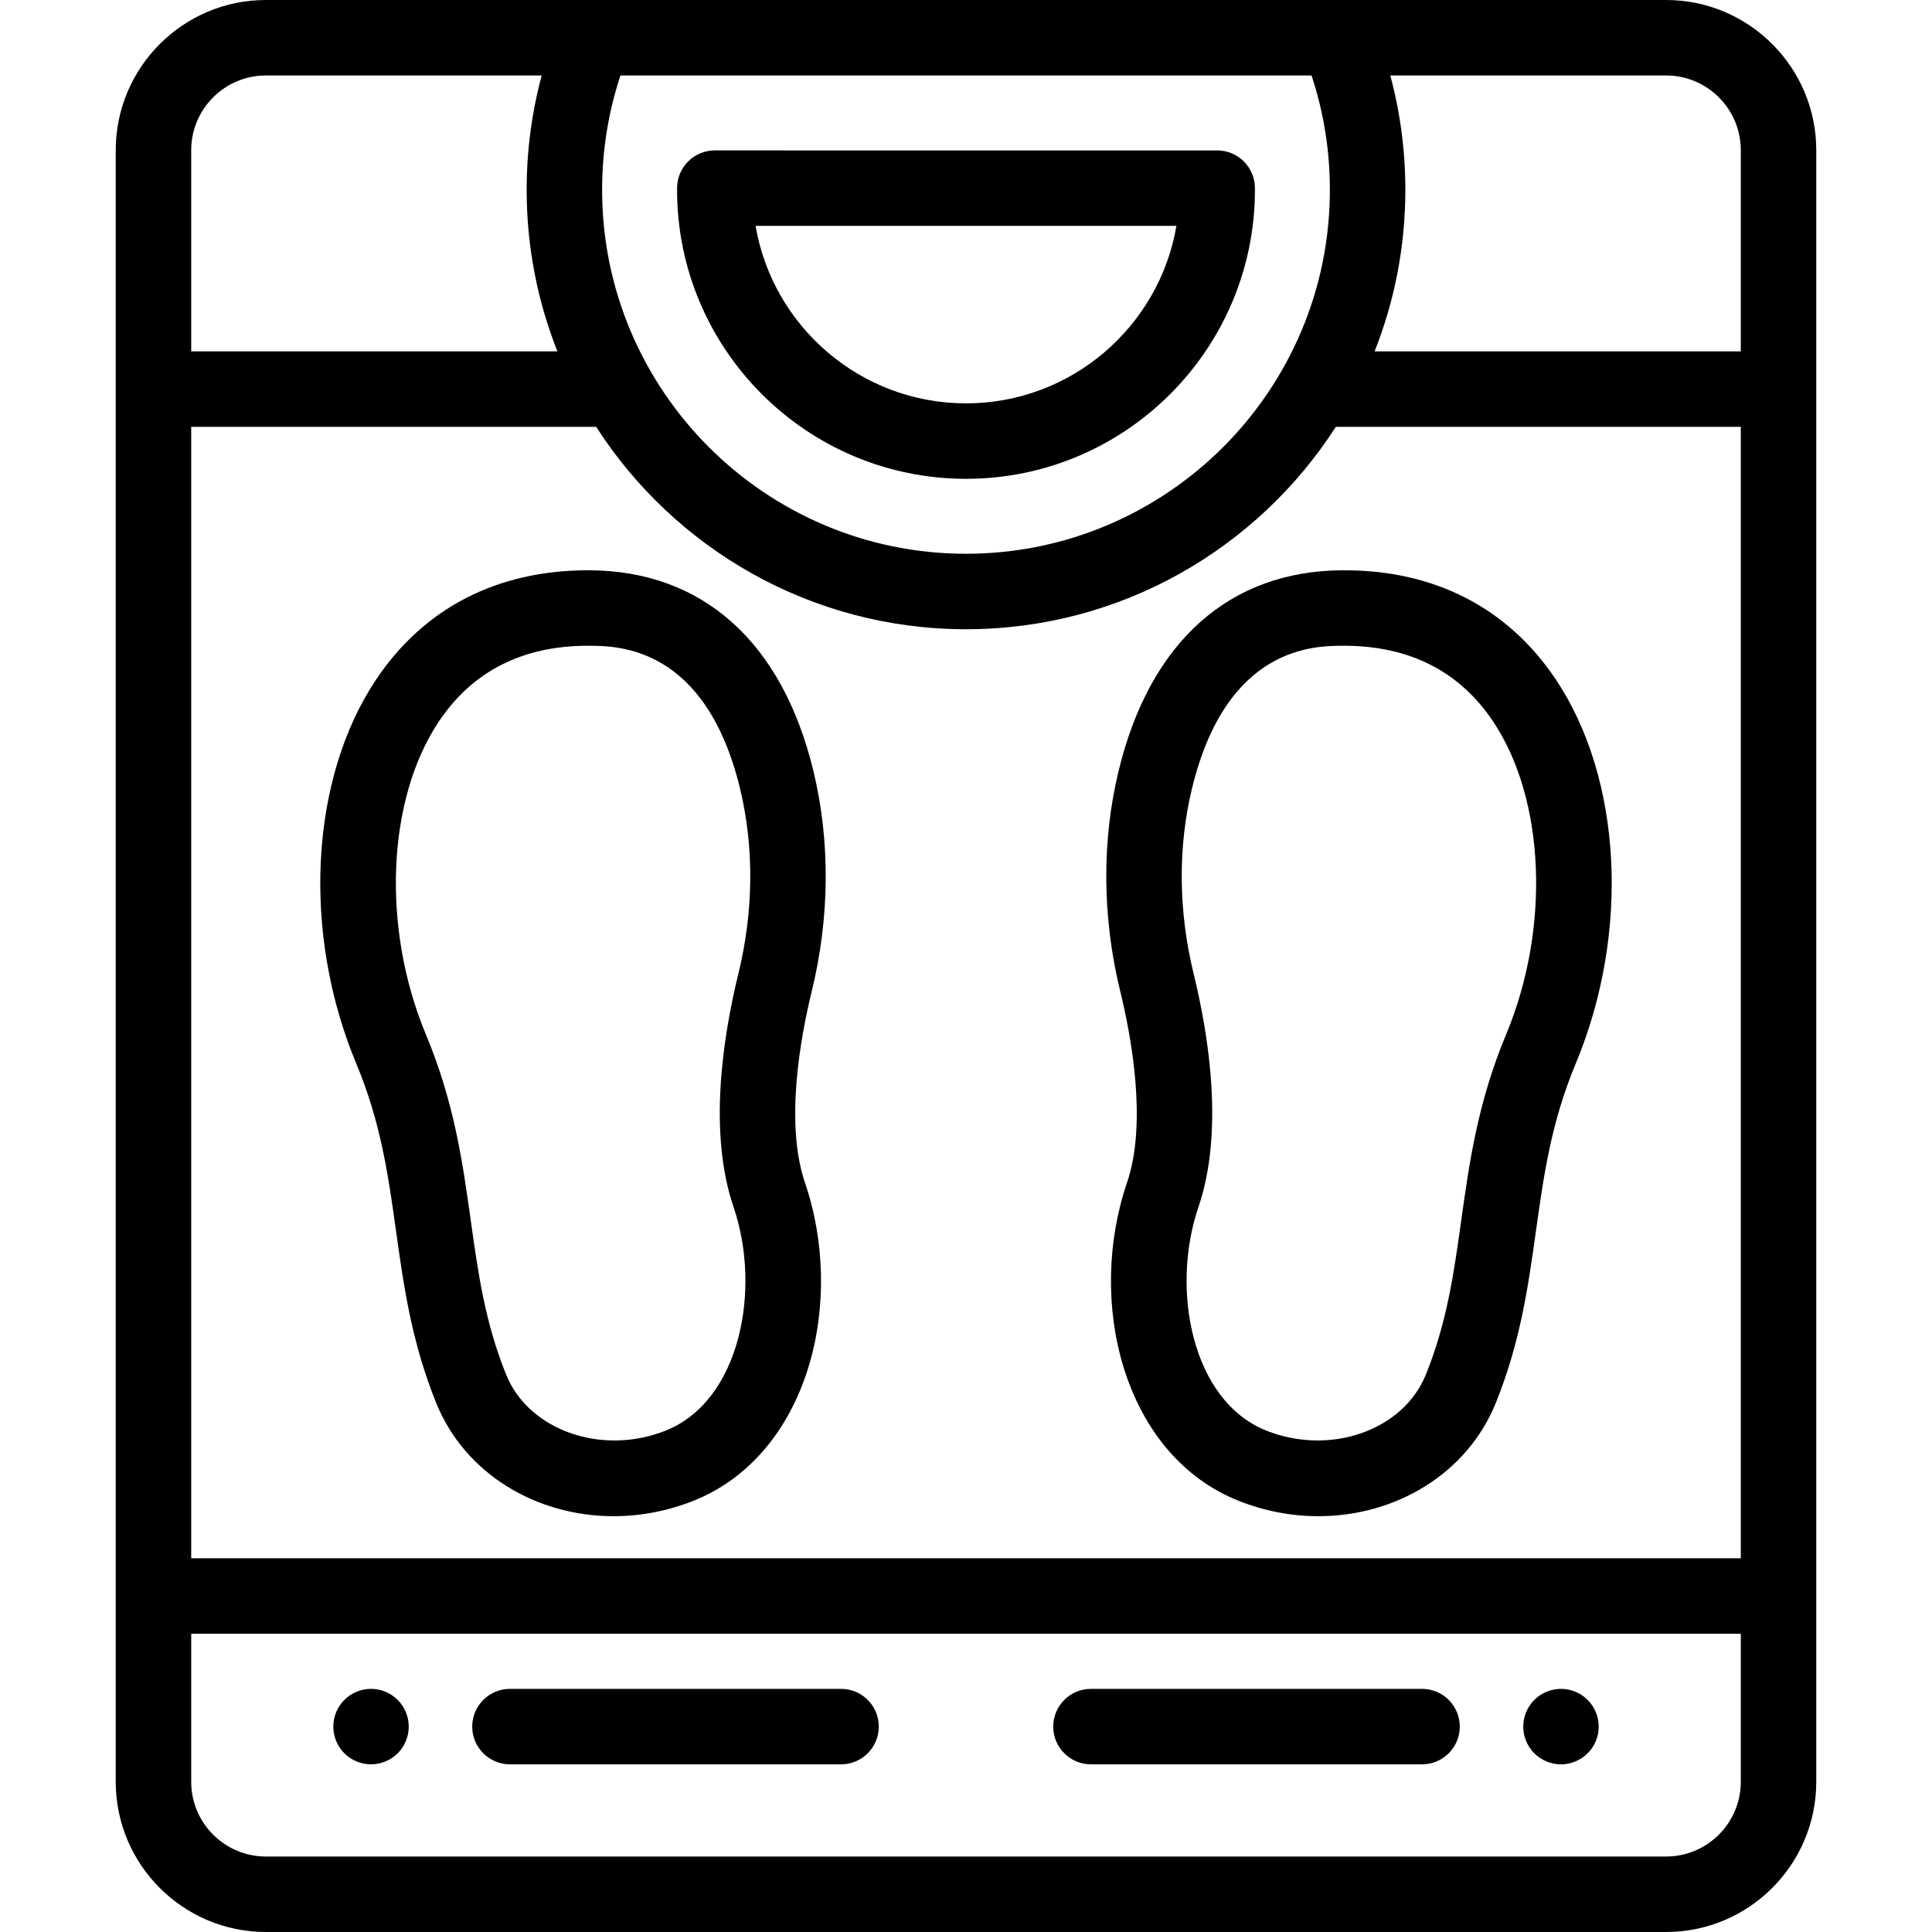 <?xml version="1.0" encoding="iso-8859-1"?>
<!-- Generator: Adobe Illustrator 19.0.0, SVG Export Plug-In . SVG Version: 6.00 Build 0)  -->
<svg version="1.1" id="Capa_1" xmlns="http://www.w3.org/2000/svg" xmlns:xlink="http://www.w3.org/1999/xlink" x="0px" y="0px"
	 viewBox="0 0 512 512" style="enable-background:new 0 0 512 512;" xml:space="preserve">
<g>
	<g>
		<path d="M332.568,49.798c-0.035-5.499-4.502-9.937-10-9.937H189.433c-5.498,0-9.965,4.439-10,9.937l-0.002,0.526
			c0,42.22,34.348,76.569,76.569,76.569s76.569-34.349,76.57-76.569L332.568,49.798z M256,106.893
			c-27.943,0-51.219-20.365-55.765-47.032h111.53C307.219,86.528,283.943,106.893,256,106.893z"/>
	</g>
</g>
<g>
	<g>
		<path d="M441.53,0H70.47C48.525,0,30.672,17.853,30.672,39.798v432.404C30.672,494.147,48.525,512,70.47,512h371.06
			c21.944,0,39.798-17.853,39.798-39.798V39.798C481.328,17.853,463.475,0,441.53,0z M368.444,20h73.086
			c10.917,0,19.798,8.881,19.798,19.798V93.12h-97.045c5.257-13.254,8.147-27.693,8.147-42.796
			C372.43,39.981,371.093,29.831,368.444,20z M164.428,20H347.57c3.228,9.74,4.86,19.911,4.86,30.324
			c0,53.172-43.259,96.43-96.431,96.43s-96.431-43.258-96.431-96.43C159.568,39.911,161.201,29.74,164.428,20z M50.672,39.798
			C50.672,28.881,59.553,20,70.47,20h73.086c-2.649,9.83-3.986,19.981-3.986,30.324c0,15.102,2.891,29.542,8.147,42.796H50.672
			V39.798z M461.328,472.202c0,10.917-8.881,19.798-19.798,19.798H70.47c-10.917,0-19.798-8.881-19.798-19.798v-39.238h410.656
			V472.202z M461.329,412.964H50.672V113.12h107.321c20.728,32.237,56.915,53.634,98.007,53.634
			c41.092,0,77.279-21.397,98.007-53.634h107.322V412.964z"/>
	</g>
</g>
<g>
	<g>
		<path d="M423.479,455.61c-0.13-0.63-0.319-1.26-0.569-1.87c-0.25-0.6-0.561-1.18-0.92-1.72c-0.37-0.55-0.78-1.06-1.25-1.52
			c-0.46-0.46-0.971-0.88-1.511-1.25c-0.549-0.36-1.129-0.67-1.729-0.92c-0.6-0.25-1.23-0.44-1.87-0.57c-1.29-0.26-2.62-0.26-3.91,0
			c-0.64,0.13-1.269,0.32-1.87,0.57c-0.6,0.25-1.18,0.56-1.73,0.92c-0.54,0.37-1.06,0.79-1.52,1.25c-0.46,0.46-0.88,0.97-1.24,1.52
			c-0.36,0.54-0.67,1.12-0.92,1.72c-0.25,0.61-0.439,1.24-0.569,1.87c-0.129,0.65-0.19,1.31-0.19,1.96s0.06,1.31,0.19,1.95
			c0.129,0.64,0.319,1.27,0.569,1.87c0.25,0.6,0.561,1.19,0.92,1.73c0.36,0.55,0.78,1.06,1.24,1.52c0.46,0.46,0.98,0.88,1.52,1.24
			c0.55,0.36,1.13,0.67,1.73,0.92c0.6,0.25,1.23,0.44,1.87,0.57c0.65,0.13,1.3,0.2,1.95,0.2c0.66,0,1.309-0.07,1.96-0.2
			c0.64-0.13,1.269-0.32,1.87-0.57c0.599-0.25,1.179-0.56,1.729-0.92c0.54-0.36,1.051-0.78,1.511-1.24
			c0.47-0.46,0.88-0.97,1.25-1.52c0.359-0.54,0.67-1.12,0.92-1.73c0.25-0.6,0.439-1.23,0.569-1.87s0.19-1.3,0.19-1.95
			C423.669,456.92,423.609,456.26,423.479,455.61z"/>
	</g>
</g>
<g>
	<g>
		<path d="M376.857,447.567h-87.744c-5.523,0-10,4.477-10,10s4.477,10,10,10h87.744c5.523,0,10-4.477,10-10
			S382.38,447.567,376.857,447.567z"/>
	</g>
</g>
<g>
	<g>
		<path d="M108.129,455.61c-0.13-0.64-0.32-1.26-0.57-1.87c-0.25-0.6-0.56-1.18-0.92-1.72c-0.37-0.55-0.78-1.06-1.24-1.52
			c-0.47-0.46-0.98-0.88-1.52-1.25c-0.549-0.36-1.129-0.67-1.73-0.92c-0.599-0.25-1.229-0.44-1.869-0.57
			c-1.29-0.26-2.62-0.26-3.91,0c-0.641,0.13-1.27,0.32-1.87,0.57s-1.18,0.56-1.73,0.92c-0.541,0.37-1.05,0.79-1.52,1.25
			c-0.46,0.46-0.88,0.97-1.24,1.52c-0.36,0.54-0.67,1.12-0.92,1.72c-0.25,0.61-0.44,1.23-0.57,1.87
			c-0.129,0.65-0.189,1.3-0.189,1.96c0,0.65,0.059,1.31,0.189,1.95s0.32,1.27,0.57,1.87c0.25,0.61,0.56,1.19,0.92,1.73
			c0.36,0.55,0.78,1.06,1.24,1.52c0.47,0.46,0.98,0.88,1.52,1.24c0.549,0.36,1.129,0.67,1.73,0.92c0.599,0.25,1.229,0.44,1.87,0.57
			c0.649,0.13,1.3,0.2,1.96,0.2c0.649,0,1.3-0.07,1.95-0.2c0.64-0.13,1.269-0.32,1.869-0.57c0.6-0.25,1.18-0.56,1.73-0.92
			c0.541-0.36,1.05-0.78,1.52-1.24c0.46-0.46,0.87-0.97,1.24-1.52c0.36-0.54,0.67-1.12,0.92-1.73c0.25-0.6,0.44-1.23,0.57-1.87
			s0.189-1.3,0.189-1.95C108.318,456.91,108.259,456.26,108.129,455.61z"/>
	</g>
</g>
<g>
	<g>
		<path d="M222.887,447.567h-87.744c-5.522,0-10,4.477-10,10s4.478,10,10,10h87.744c5.522,0,10-4.477,10-10
			S228.409,447.567,222.887,447.567z"/>
	</g>
</g>
<g>
	<g>
		<path d="M412.282,180.024c-12.758-19.039-32.318-29.059-56.606-28.892c-29.924,0.17-50.953,19.021-59.215,53.082
			c-4.524,18.649-4.375,38.899,0.432,58.562v-0.001c2.97,12.154,7.149,34.9,1.766,50.687c-5.294,15.523-5.65,33.247-0.974,48.629
			c5.236,17.229,16.079,29.882,30.53,35.628c6.985,2.777,14.171,4.091,21.179,4.091c20.492-0.002,39.417-11.245,47.012-30.02
			c6.526-16.135,8.611-31.058,10.629-45.489c2.071-14.823,4.027-28.824,10.543-44.425
			C432.036,247.256,429.908,206.325,412.282,180.024z M399.123,274.167c-7.51,17.983-9.74,33.937-11.895,49.365
			c-1.934,13.839-3.76,26.91-9.362,40.758c-5.977,14.777-25.326,21.577-42.262,14.844c-19.829-7.884-25.411-37.536-18.016-59.217
			c6.671-19.566,2.993-44.457-1.268-61.891v-0.001c-4.05-16.568-4.197-33.545-0.424-49.098
			c9.126-37.622,32.284-37.753,39.893-37.796c0.127-0.001,0.253-0.001,0.38-0.001c17.304,0,30.592,6.737,39.499,20.027
			C409.496,211.792,410.917,245.927,399.123,274.167z"/>
	</g>
</g>
<g>
	<g>
		<path d="M215.106,262.775c4.807-19.663,4.956-39.913,0.432-58.562c-8.262-34.061-29.291-52.912-59.215-53.082
			c-0.166-0.001-0.328-0.001-0.494-0.001c-24.043,0-43.44,9.985-56.112,28.893c-17.626,26.301-19.754,67.232-5.296,101.852
			c6.516,15.6,8.472,29.602,10.543,44.425c2.018,14.431,4.103,29.354,10.629,45.489c7.596,18.777,26.519,30.021,47.013,30.021
			c7.006,0,14.197-1.315,21.178-4.091c14.451-5.746,25.294-18.399,30.53-35.628c4.675-15.382,4.32-33.107-0.974-48.629
			C207.958,297.675,212.136,274.928,215.106,262.775z M194.413,319.918c7.394,21.68,1.813,51.332-18.016,59.216
			c-16.934,6.733-36.285-0.066-42.262-14.844c-5.601-13.848-7.427-26.92-9.362-40.758c-2.156-15.428-4.385-31.382-11.896-49.365
			c-11.794-28.24-10.373-62.376,3.455-83.01c8.907-13.291,22.193-20.027,39.499-20.027c0.126,0,0.254,0,0.381,0.002
			c7.61,0.043,30.767,0.174,39.893,37.796c3.772,15.553,3.626,32.53-0.424,49.098v0.001
			C191.42,275.461,187.741,300.352,194.413,319.918z"/>
	</g>
</g>
<g>
</g>
<g>
</g>
<g>
</g>
<g>
</g>
<g>
</g>
<g>
</g>
<g>
</g>
<g>
</g>
<g>
</g>
<g>
</g>
<g>
</g>
<g>
</g>
<g>
</g>
<g>
</g>
<g>
</g>
</svg>

